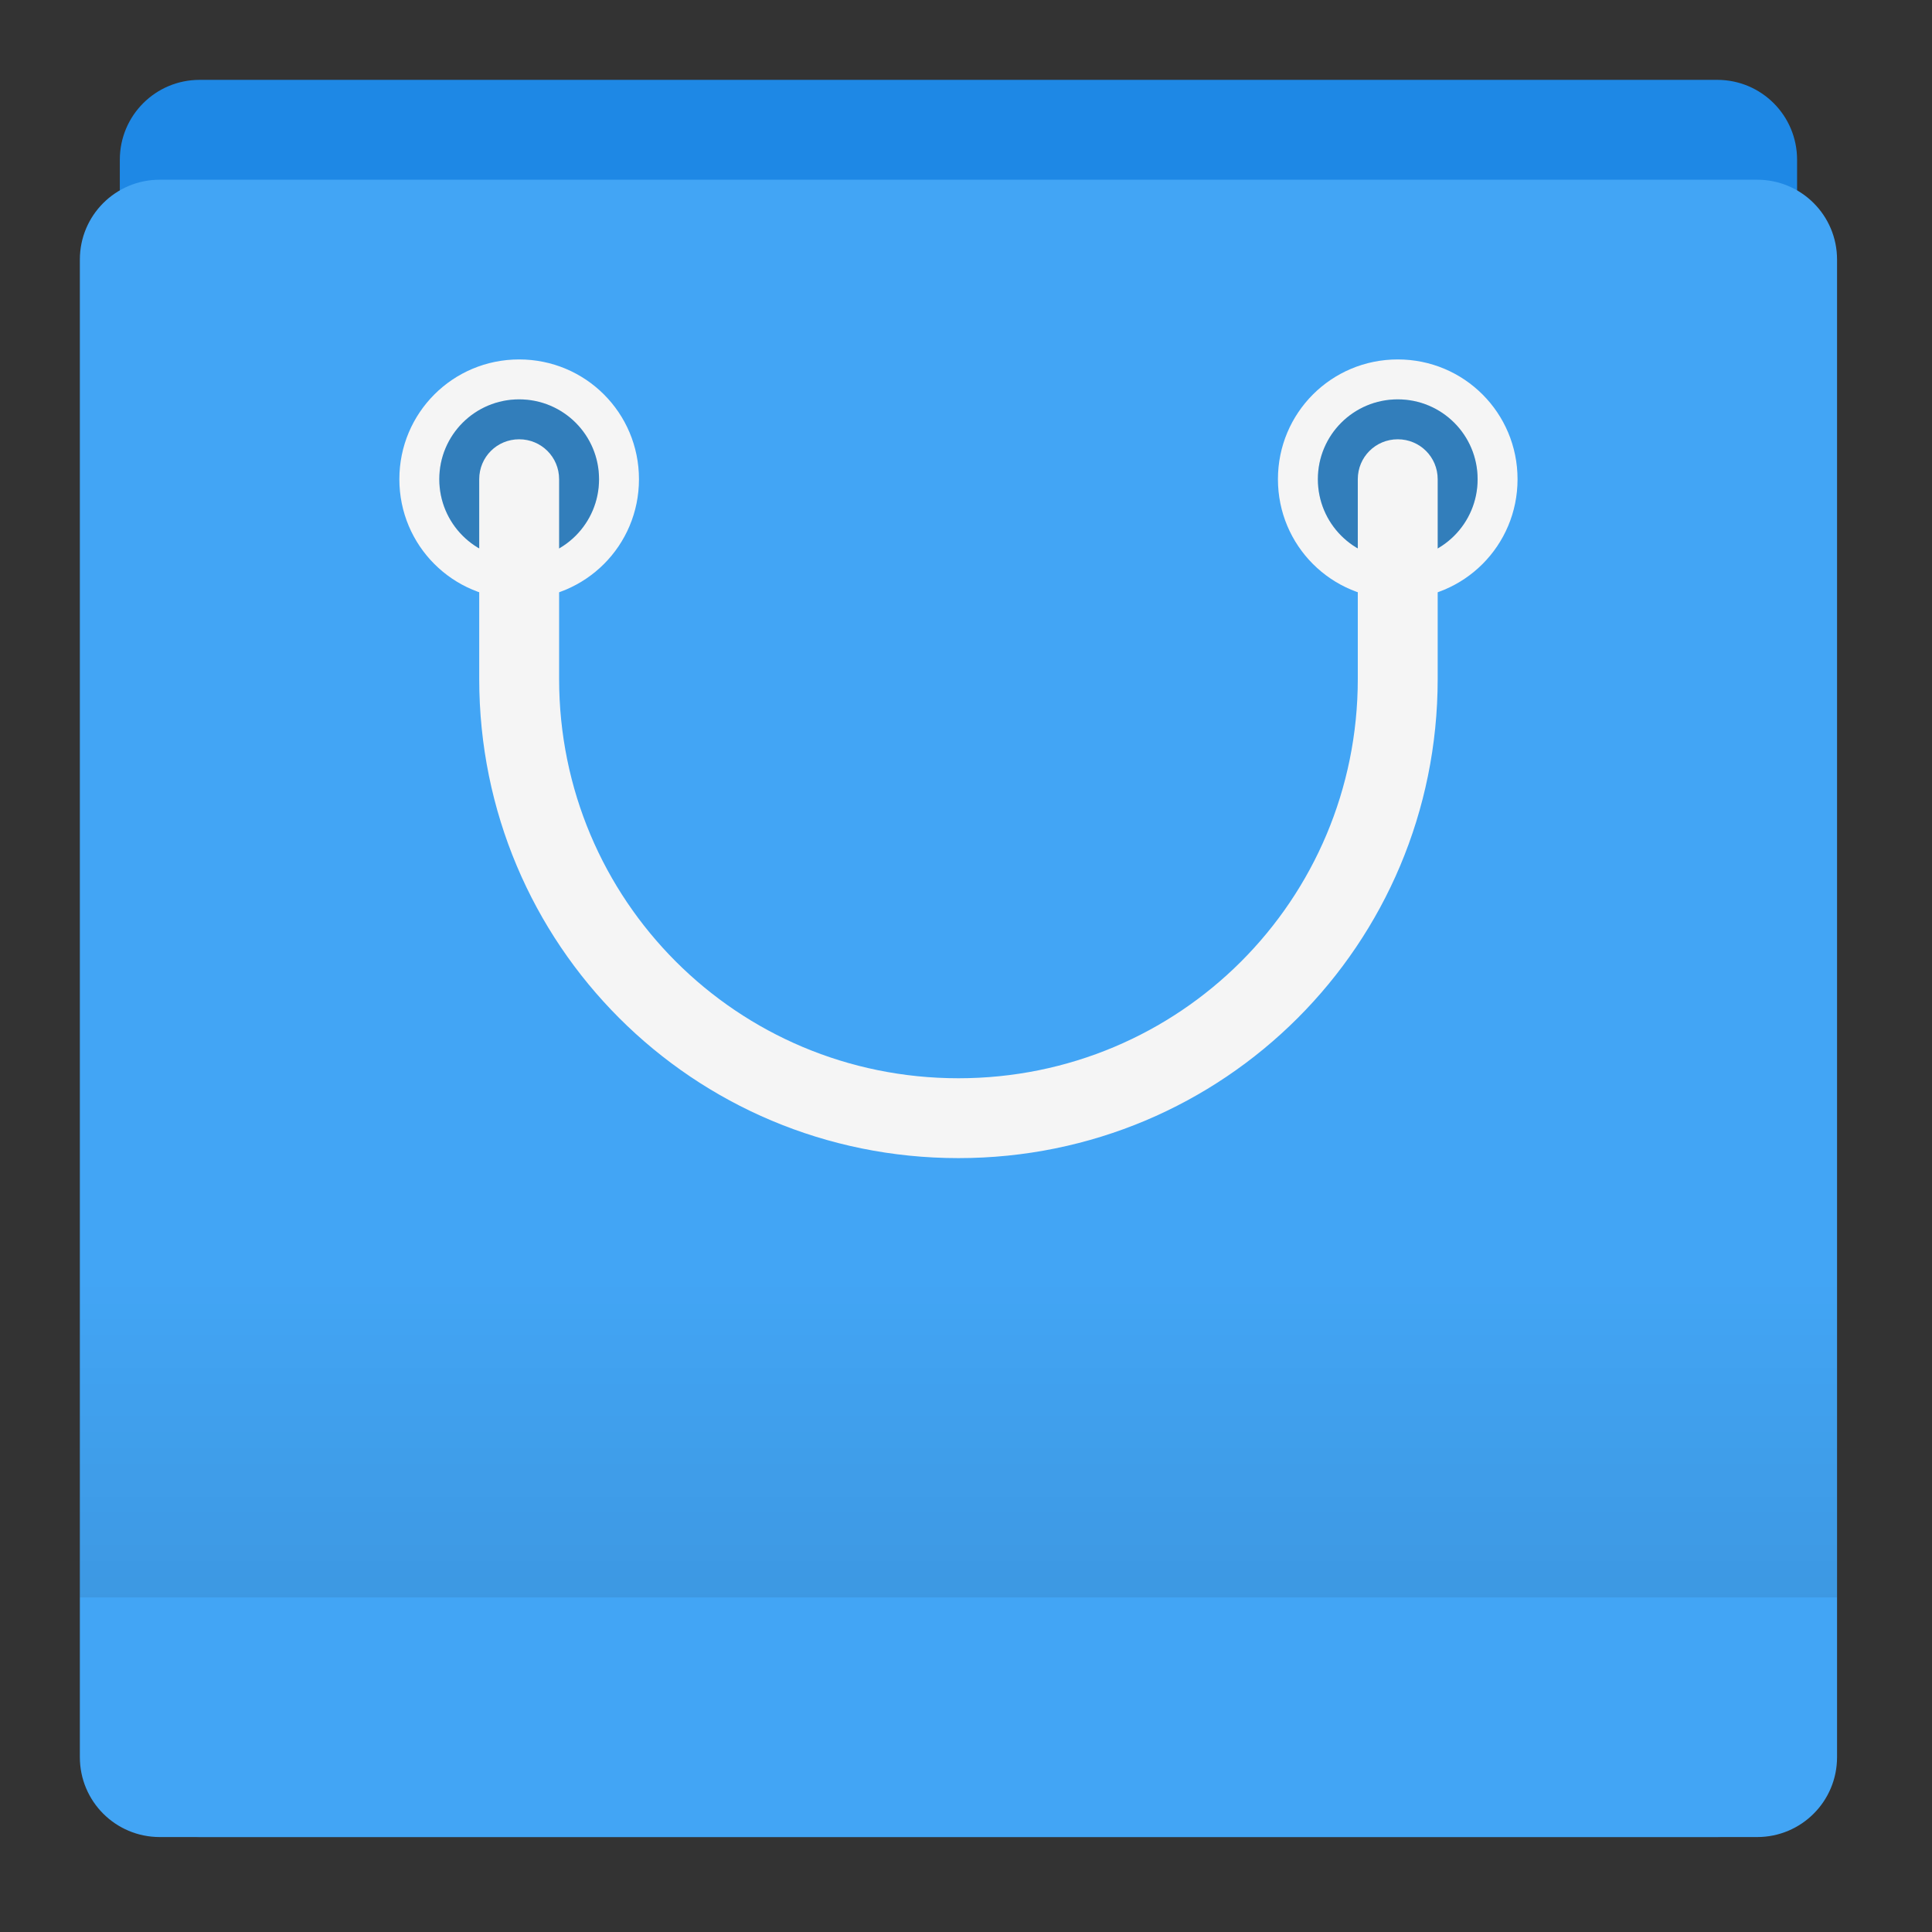 
<svg xmlns="http://www.w3.org/2000/svg" xmlns:xlink="http://www.w3.org/1999/xlink" width="48px" height="48px" viewBox="0 0 48 48" version="1.1">
<rect x="0" y="0" width="48" height="48" fill="#333333" stroke="none"/>
<defs>
<linearGradient id="linear0" gradientUnits="userSpaceOnUse" x1="254" y1="212.333" x2="254" y2="127.667" gradientTransform="matrix(0.094,0,0,0.094,0,19.781)">
<stop offset="0" style="stop-color:rgb(0%,0%,0%);stop-opacity:0.078;"/>
<stop offset="1" style="stop-color:rgb(0%,0%,0%);stop-opacity:0;"/>
</linearGradient>
</defs>
<g id="surface1">
<path style=" stroke:none;fill-rule:nonzero;fill:rgb(11.765%,53.333%,89.804%);fill-opacity:1;" d="M 4.961 1.984 L 42.664 1.984 C 43.762 1.984 44.648 2.871 44.648 3.969 L 44.648 43.656 C 44.648 44.754 43.762 45.641 42.664 45.641 L 4.961 45.641 C 3.863 45.641 2.977 44.754 2.977 43.656 L 2.977 3.969 C 2.977 2.871 3.863 1.984 4.961 1.984 Z M 4.961 1.984 "/>
<path style=" stroke:none;fill-rule:nonzero;fill:rgb(25.882%,64.706%,96.078%);fill-opacity:1;" d="M 3.969 4.465 L 43.656 4.465 C 44.754 4.465 45.641 5.352 45.641 6.449 L 45.641 43.656 C 45.641 44.754 44.754 45.641 43.656 45.641 L 3.969 45.641 C 2.871 45.641 1.984 44.754 1.984 43.656 L 1.984 6.449 C 1.984 5.352 2.871 4.465 3.969 4.465 Z M 3.969 4.465 "/>
<path style=" stroke:none;fill-rule:nonzero;fill:rgb(96.078%,96.078%,96.078%);fill-opacity:1;" d="M 12.898 8.93 C 11.25 8.93 9.922 10.258 9.922 11.906 C 9.922 13.555 11.25 14.883 12.898 14.883 C 14.547 14.883 15.875 13.555 15.875 11.906 C 15.875 10.258 14.547 8.93 12.898 8.93 Z M 12.898 9.922 C 13.996 9.922 14.883 10.809 14.883 11.906 C 14.883 13.004 13.996 13.891 12.898 13.891 C 11.801 13.891 10.914 13.004 10.914 11.906 C 10.914 10.809 11.801 9.922 12.898 9.922 Z M 12.898 9.922 "/>
<path style=" stroke:none;fill-rule:nonzero;fill:rgb(0%,0%,0%);fill-opacity:0.235;" d="M 12.898 9.922 C 13.996 9.922 14.883 10.809 14.883 11.906 C 14.883 13.004 13.996 13.891 12.898 13.891 C 11.801 13.891 10.914 13.004 10.914 11.906 C 10.914 10.809 11.801 9.922 12.898 9.922 Z M 12.898 9.922 "/>
<path style=" stroke:none;fill-rule:nonzero;fill:rgb(96.078%,96.078%,96.078%);fill-opacity:1;" d="M 34.727 8.93 C 33.078 8.93 31.75 10.258 31.75 11.906 C 31.75 13.555 33.078 14.883 34.727 14.883 C 36.375 14.883 37.703 13.555 37.703 11.906 C 37.703 10.258 36.375 8.93 34.727 8.93 Z M 34.727 9.922 C 35.824 9.922 36.711 10.809 36.711 11.906 C 36.711 13.004 35.824 13.891 34.727 13.891 C 33.629 13.891 32.742 13.004 32.742 11.906 C 32.742 10.809 33.629 9.922 34.727 9.922 Z M 34.727 9.922 "/>
<path style=" stroke:none;fill-rule:nonzero;fill:rgb(0%,0%,0%);fill-opacity:0.235;" d="M 34.727 9.922 C 35.824 9.922 36.711 10.809 36.711 11.906 C 36.711 13.004 35.824 13.891 34.727 13.891 C 33.629 13.891 32.742 13.004 32.742 11.906 C 32.742 10.809 33.629 9.922 34.727 9.922 Z M 34.727 9.922 "/>
<path style=" stroke:none;fill-rule:nonzero;fill:rgb(96.078%,96.078%,96.078%);fill-opacity:1;" d="M 12.898 10.914 C 12.348 10.914 11.906 11.355 11.906 11.906 L 11.906 16.867 C 11.906 23.465 17.215 28.773 23.812 28.773 C 30.41 28.773 35.719 23.465 35.719 16.867 L 35.719 11.906 C 35.719 11.355 35.277 10.914 34.727 10.914 C 34.176 10.914 33.734 11.355 33.734 11.906 L 33.734 16.867 C 33.734 22.363 29.309 26.789 23.812 26.789 C 18.316 26.789 13.891 22.363 13.891 16.867 L 13.891 11.906 C 13.891 11.355 13.449 10.914 12.898 10.914 Z M 12.898 10.914 "/>
<path style=" stroke:none;fill-rule:nonzero;fill:url(#linear0);" d="M 1.984 31.75 L 45.641 31.75 L 45.641 39.688 L 1.984 39.688 Z M 1.984 31.75 "/>
</g>
</svg>
